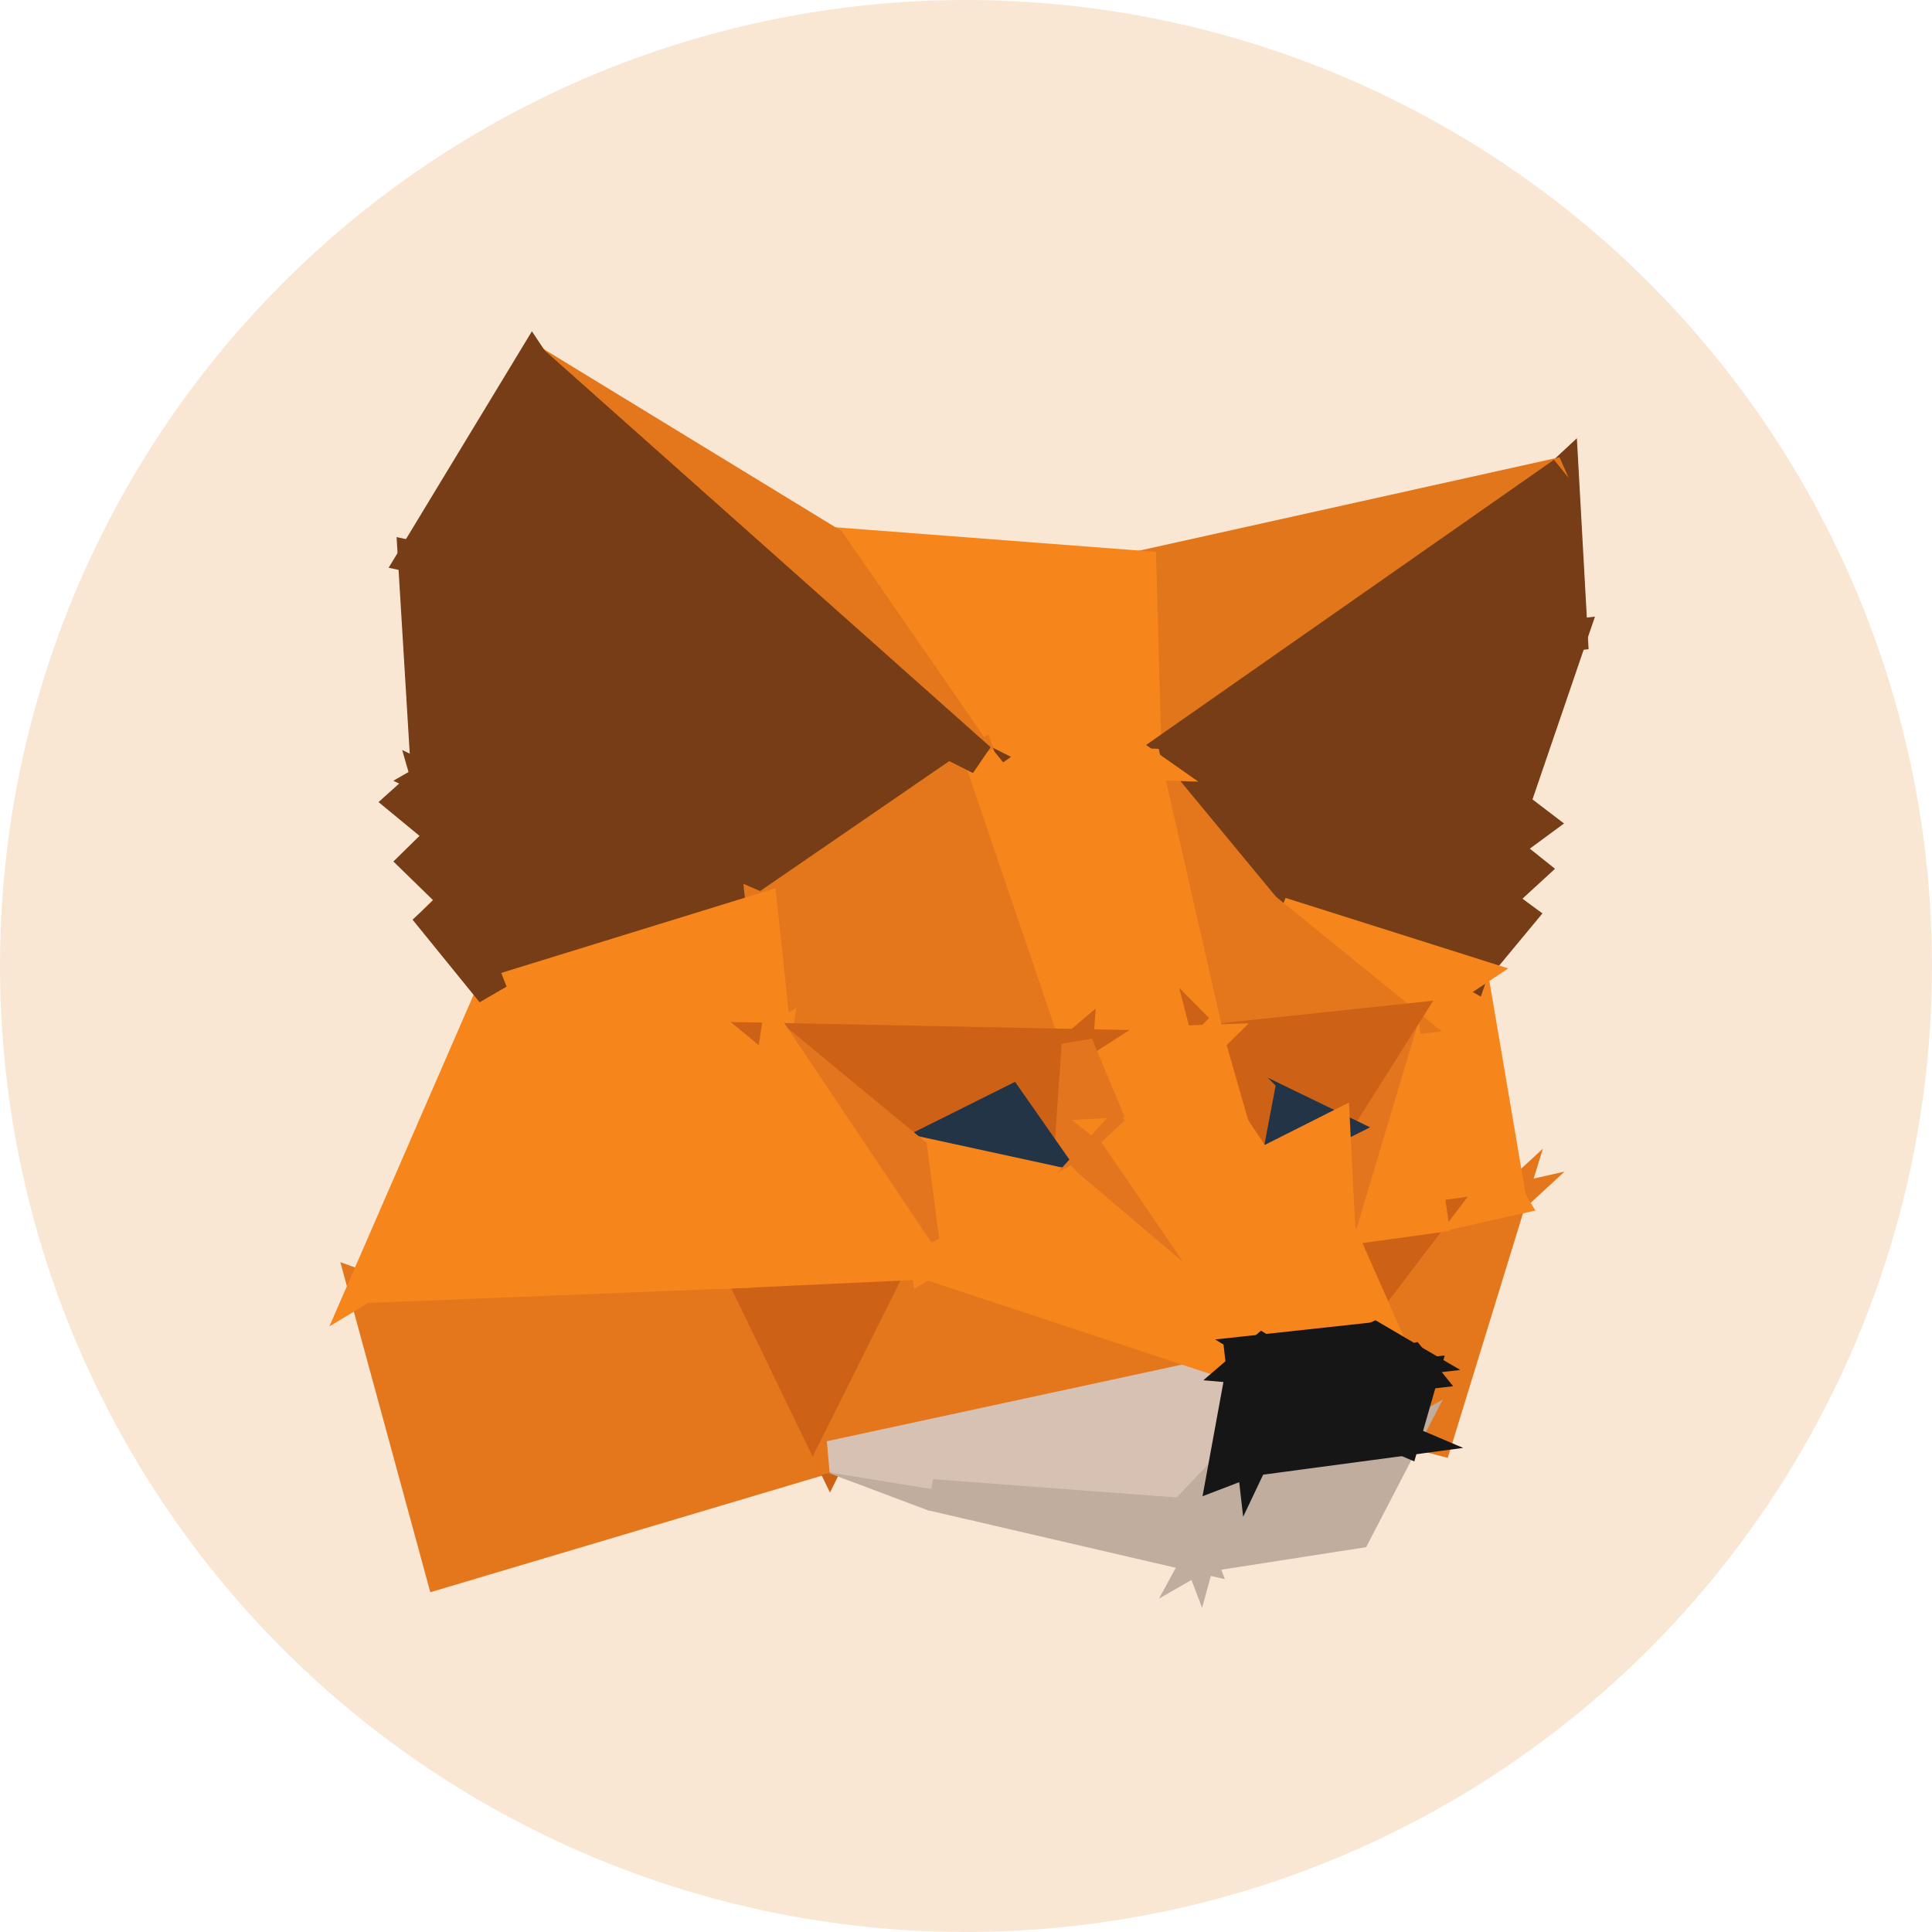 <svg width="27" height="27" viewBox="0 0 27 27" fill="none" xmlns="http://www.w3.org/2000/svg">
    <circle cx="13.5" cy="13.5" r="13.5" fill="#F9E7D4"/>
    <path d="M21.111 16.769L20.084 20.107L18.069 19.577L21.111 16.769Z" fill="#E4761B" stroke="#E4761B" stroke-width="0.441"/>
    <path d="M18.069 19.577L20.013 17.016L21.111 16.769L18.069 19.577Z" fill="#E4761B" stroke="#E4761B" stroke-width="0.441"/>
    <path d="M19.601 14.253L21.111 16.769L20.013 17.016L19.601 14.253ZM19.601 14.253L20.573 13.605L21.111 16.769L19.601 14.253Z" fill="#F6851B" stroke="#F6851B" stroke-width="0.441"/>
    <path d="M18.364 12.351L21.157 11.251L21.019 11.853L18.364 12.351ZM20.93 12.578L18.364 12.351L21.019 11.853L20.93 12.578Z" fill="#763D16" stroke="#763D16" stroke-width="0.441"/>
    <path d="M20.93 12.578L20.573 13.605L18.364 12.351L20.93 12.578ZM21.49 11.505L21.018 11.853L21.157 11.251L21.49 11.505ZM20.93 12.578L21.018 11.853L21.393 12.153L20.93 12.578Z" fill="#763D16" stroke="#763D16" stroke-width="0.441"/>
    <path d="M15.902 18.764L16.601 18.978L18.069 19.577L15.902 18.764Z" fill="#E2761B" stroke="#E2761B" stroke-width="0.441"/>
    <path d="M20.573 13.605L20.93 12.578L21.237 12.804L20.573 13.605ZM20.573 13.605L17.674 12.687L18.364 12.351L20.573 13.605Z" fill="#763D16" stroke="#763D16" stroke-width="0.441"/>
    <path d="M19.054 9.2L18.364 12.351L17.674 12.687L19.054 9.2Z" fill="#763D16" stroke="#763D16" stroke-width="0.441"/>
    <path d="M21.157 11.251L18.364 12.351L19.054 9.2L21.157 11.251Z" fill="#763D16" stroke="#763D16" stroke-width="0.441"/>
    <path d="M19.053 9.199L21.969 8.875L21.157 11.25L19.053 9.199Z" fill="#763D16" stroke="#763D16" stroke-width="0.441"/>
    <path d="M20.573 13.605L19.601 14.252L17.674 12.687L20.573 13.605Z" fill="#F6851B" stroke="#F6851B" stroke-width="0.441"/>
    <path d="M21.843 6.606L21.969 8.876L19.053 9.2L21.843 6.606Z" fill="#763D16" stroke="#763D16" stroke-width="0.441"/>
    <path d="M21.843 6.606L16.016 10.681L15.94 7.917L21.843 6.606Z" fill="#E2761B" stroke="#E2761B" stroke-width="0.441"/>
    <path d="M11.607 7.585L15.94 7.917L16.016 10.68L11.607 7.585Z" fill="#F6851B" stroke="#F6851B" stroke-width="0.441"/>
    <path d="M17.674 12.687L16.016 10.68L19.054 9.2L17.674 12.687Z" fill="#763D16" stroke="#763D16" stroke-width="0.441"/>
    <path d="M17.673 12.687L19.6 14.252L16.895 14.54L17.673 12.687Z" fill="#E4761B" stroke="#E4761B" stroke-width="0.441"/>
    <path d="M16.895 14.54L16.016 10.68L17.674 12.687L16.895 14.54Z" fill="#E4761B" stroke="#E4761B" stroke-width="0.441"/>
    <path d="M19.054 9.2L16.016 10.681L21.843 6.606L19.054 9.2Z" fill="#763D16" stroke="#763D16" stroke-width="0.441"/>
    <path d="M11.644 19.512L13.02 20.891L11.148 19.253L11.644 19.512Z" fill="#C0AD9E" stroke="#C0AD9E" stroke-width="0.441"/>
    <path d="M18.069 19.576L18.721 17.194L20.013 17.016L18.069 19.576Z" fill="#CD6116" stroke="#CD6116" stroke-width="0.441"/>
    <path d="M6.066 12.873L8.447 10.466L6.373 12.586L6.066 12.873Z" fill="#E2761B" stroke="#E2761B" stroke-width="0.441"/>
    <path d="M20.013 17.015L18.721 17.194L19.601 14.252L20.013 17.015ZM16.016 10.68L13.698 10.607L11.607 7.585L16.016 10.68Z" fill="#F6851B" stroke="#F6851B" stroke-width="0.441"/>
    <path d="M19.6 14.252L18.721 17.194L18.649 15.757L19.6 14.252Z" fill="#E4751F" stroke="#E4751F" stroke-width="0.441"/>
    <path d="M16.895 14.54L19.6 14.252L18.649 15.757L16.895 14.54Z" fill="#CD6116" stroke="#CD6116" stroke-width="0.441"/>
    <path d="M13.697 10.607L16.016 10.68L16.895 14.54L13.697 10.607Z" fill="#F6851B" stroke="#F6851B" stroke-width="0.441"/>
    <path d="M13.698 10.607L7.442 5.041L11.607 7.585L13.698 10.607ZM11.602 20.358L6.167 21.976L5.081 17.991L11.602 20.358Z" fill="#E4761B" stroke="#E4761B" stroke-width="0.441"/>
    <path d="M6.873 13.868L8.926 12.318L10.647 12.703L6.873 13.868Z" fill="#763D16" stroke="#763D16" stroke-width="0.441"/>
    <path d="M10.647 12.703L8.927 12.318L9.848 8.661L10.647 12.703Z" fill="#763D16" stroke="#763D16" stroke-width="0.441"/>
    <path d="M6.373 12.585L8.926 12.318L6.873 13.868L6.373 12.585Z" fill="#763D16" stroke="#763D16" stroke-width="0.441"/>
    <path d="M18.649 15.758L17.589 15.244L16.895 14.54L18.649 15.758Z" fill="#CD6116" stroke="#CD6116" stroke-width="0.441"/>
    <path d="M6.373 12.586L6.192 11.668L8.927 12.319L6.373 12.586Z" fill="#763D16" stroke="#763D16" stroke-width="0.441"/>
    <path d="M17.37 16.401L17.589 15.244L18.649 15.758L17.37 16.401Z" fill="#233447" stroke="#233447" stroke-width="0.441"/>
    <path d="M18.721 17.194L17.37 16.401L18.649 15.757L18.721 17.194Z" fill="#F6851B" stroke="#F6851B" stroke-width="0.441"/>
    <path d="M8.927 12.318L6.192 11.667L5.969 10.894L8.927 12.318ZM9.848 8.661L8.927 12.318L5.969 10.894L9.848 8.661ZM9.848 8.661L13.698 10.607L10.648 12.703L9.848 8.661Z" fill="#763D16" stroke="#763D16" stroke-width="0.441"/>
    <path d="M10.648 12.703L13.698 10.607L15.057 14.601L10.648 12.703ZM15.057 14.601L10.841 14.516L10.648 12.703L15.057 14.601Z" fill="#E4761B" stroke="#E4761B" stroke-width="0.441"/>
    <path d="M6.873 13.868L10.647 12.703L10.841 14.516L6.873 13.868ZM16.895 14.54L15.056 14.601L13.697 10.607L16.895 14.54Z" fill="#F6851B" stroke="#F6851B" stroke-width="0.441"/>
    <path d="M17.589 15.244L17.37 16.401L16.895 14.54L17.589 15.244Z" fill="#CD6116" stroke="#CD6116" stroke-width="0.441"/>
    <path d="M7.441 5.041L13.697 10.607L9.848 8.661L7.441 5.041Z" fill="#763D16" stroke="#763D16" stroke-width="0.441"/>
    <path d="M5.081 17.991L10.357 17.78L11.602 20.357L5.081 17.991Z" fill="#E4761B" stroke="#E4761B" stroke-width="0.441"/>
    <path d="M11.602 20.358L10.357 17.781L12.949 17.659L11.602 20.358Z" fill="#CD6116" stroke="#CD6116" stroke-width="0.441"/>
    <path d="M17.371 16.401L18.721 17.194L19.466 18.881L17.371 16.401ZM10.841 14.515L5.081 17.991L6.874 13.868L10.841 14.515ZM10.357 17.78L5.081 17.991L10.841 14.515L10.357 17.78ZM16.895 14.54L17.24 15.745L15.574 15.838L16.895 14.54ZM15.574 15.838L15.057 14.6L16.895 14.54L15.574 15.838Z" fill="#F6851B" stroke="#F6851B" stroke-width="0.441"/>
    <path d="M13.02 20.891L11.602 20.357L16.533 21.154L13.02 20.891Z" fill="#C0AD9E" stroke="#C0AD9E" stroke-width="0.441"/>
    <path d="M6.874 13.868L6.066 12.873L6.373 12.585L6.874 13.868Z" fill="#763D16" stroke="#763D16" stroke-width="0.441"/>
    <path d="M17.093 20.564L16.533 21.154L11.602 20.357L17.093 20.564Z" fill="#D7C1B3" stroke="#D7C1B3" stroke-width="0.441"/>
    <path d="M17.358 19.116L11.602 20.358L12.949 17.659L17.358 19.116Z" fill="#E4761B" stroke="#E4761B" stroke-width="0.441"/>
    <path d="M11.602 20.357L17.358 19.115L17.093 20.564L11.602 20.357Z" fill="#D7C1B3" stroke="#D7C1B3" stroke-width="0.441"/>
    <path d="M5.969 10.894L5.78 7.783L9.848 8.661L5.969 10.894ZM6.373 12.585L5.813 12.039L6.192 11.667L6.373 12.585Z" fill="#763D16" stroke="#763D16" stroke-width="0.441"/>
    <path d="M14.114 15.402L15.056 14.601L14.922 16.559L14.114 15.402Z" fill="#CD6116" stroke="#CD6116" stroke-width="0.441"/>
    <path d="M15.057 14.601L14.114 15.402L12.743 16.085L15.057 14.601Z" fill="#CD6116" stroke="#CD6116" stroke-width="0.441"/>
    <path d="M19.466 18.881L19.209 18.699L17.37 16.401L19.466 18.881Z" fill="#F6851B" stroke="#F6851B" stroke-width="0.441"/>
    <path d="M12.742 16.085L10.841 14.516L15.056 14.601L12.742 16.085Z" fill="#CD6116" stroke="#CD6116" stroke-width="0.441"/>
    <path d="M14.922 16.559L15.057 14.601L15.574 15.839L14.922 16.559Z" fill="#E4751F" stroke="#E4751F" stroke-width="0.441"/>
    <path d="M5.628 11.202L5.969 10.895L6.192 11.667L5.628 11.202Z" fill="#763D16" stroke="#763D16" stroke-width="0.441"/>
    <path d="M14.922 16.558L12.743 16.085L14.114 15.401L14.922 16.558Z" fill="#233447" stroke="#233447" stroke-width="0.441"/>
    <path d="M9.848 8.661L5.78 7.784L7.442 5.041L9.848 8.661Z" fill="#763D16" stroke="#763D16" stroke-width="0.441"/>
    <path d="M16.534 21.155L16.765 21.761L13.021 20.892L16.534 21.155Z" fill="#C0AD9E" stroke="#C0AD9E" stroke-width="0.441"/>
    <path d="M12.949 17.659L12.743 16.085L14.922 16.559L12.949 17.659Z" fill="#F6851B" stroke="#F6851B" stroke-width="0.441"/>
    <path d="M10.841 14.516L12.742 16.085L12.949 17.659L10.841 14.516Z" fill="#E4751F" stroke="#E4751F" stroke-width="0.441"/>
    <path d="M15.574 15.839L17.24 15.745L19.209 18.699L15.574 15.839ZM10.841 14.516L12.949 17.659L10.357 17.78L10.841 14.516Z" fill="#F6851B" stroke="#F6851B" stroke-width="0.441"/>
    <path d="M15.574 15.839L17.644 18.869L14.922 16.559L15.574 15.839Z" fill="#E4751F" stroke="#E4751F" stroke-width="0.441"/>
    <path d="M14.922 16.559L17.644 18.869L17.358 19.116L14.922 16.559Z" fill="#F6851B" stroke="#F6851B" stroke-width="0.441"/>
    <path d="M17.358 19.116L12.948 17.659L14.922 16.559L17.358 19.116ZM19.209 18.699L17.644 18.869L15.574 15.839L19.209 18.699Z" fill="#F6851B" stroke="#F6851B" stroke-width="0.441"/>
    <path d="M19.622 20.123L18.948 21.421L16.765 21.761L19.622 20.123ZM16.765 21.761L16.533 21.154L17.093 20.564L16.765 21.761Z" fill="#C0AD9E" stroke="#C0AD9E" stroke-width="0.441"/>
    <path d="M17.093 20.564L17.505 20.406L16.765 21.761L17.093 20.564ZM16.765 21.761L17.505 20.406L19.621 20.123L16.765 21.761Z" fill="#C0AD9E" stroke="#C0AD9E" stroke-width="0.441"/>
    <path d="M19.21 18.699L19.727 19.002L18.154 19.184L19.21 18.699Z" fill="#161616" stroke="#161616" stroke-width="0.441"/>
    <path d="M18.153 19.184L17.644 18.869L19.209 18.699L18.153 19.184ZM17.973 19.423L19.887 19.2L19.622 20.123L17.973 19.423Z" fill="#161616" stroke="#161616" stroke-width="0.441"/>
    <path d="M19.621 20.123L17.505 20.406L17.972 19.423L19.621 20.123ZM17.505 20.406L17.093 20.564L17.358 19.115L17.505 20.406ZM17.358 19.115L17.644 18.869L18.153 19.184L17.358 19.115ZM19.727 19.002L19.886 19.2L17.972 19.423L19.727 19.002Z" fill="#161616" stroke="#161616" stroke-width="0.441"/>
    <path d="M17.972 19.423L18.153 19.184L19.727 19.002L17.972 19.423ZM17.358 19.116L17.972 19.423L17.505 20.406L17.358 19.116Z" fill="#161616" stroke="#161616" stroke-width="0.441"/>
    <path d="M18.153 19.184L17.972 19.423L17.358 19.115L18.153 19.184Z" fill="#161616" stroke="#161616" stroke-width="0.441"/>
</svg>
